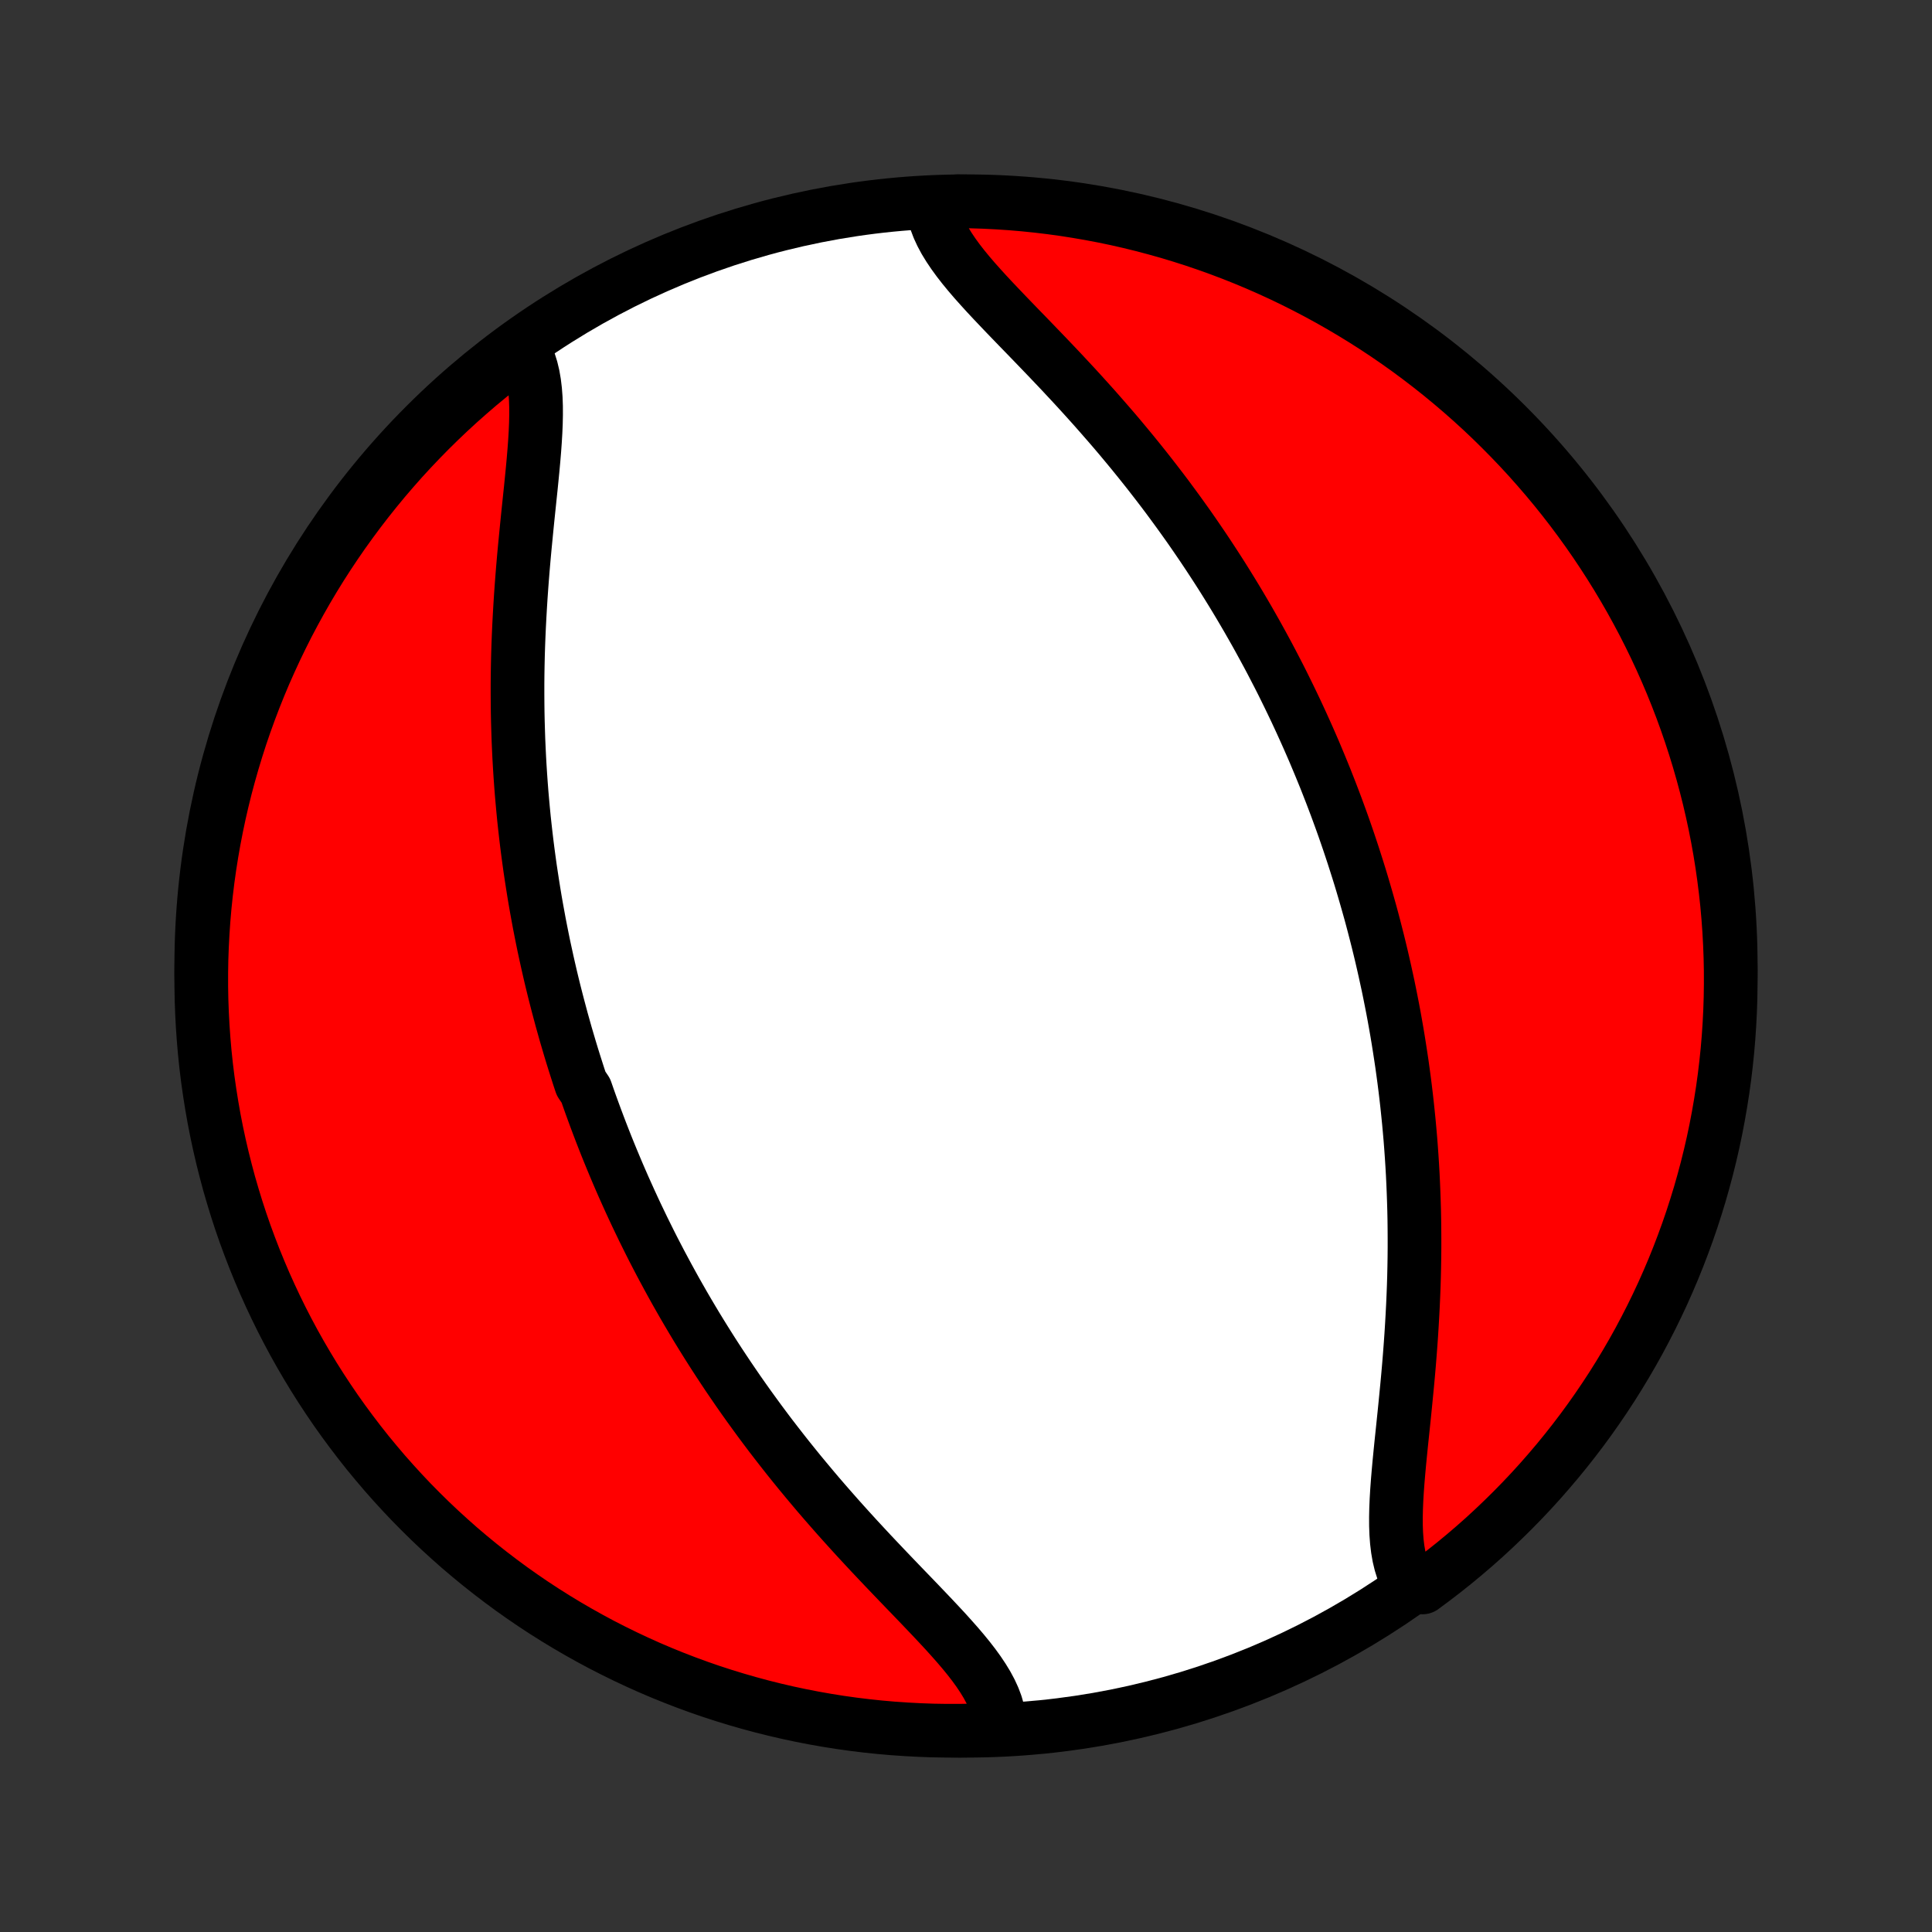 <?xml version="1.0" encoding="utf-8" standalone="no"?>
<!DOCTYPE svg PUBLIC "-//W3C//DTD SVG 1.1//EN"
  "http://www.w3.org/Graphics/SVG/1.1/DTD/svg11.dtd">
<!-- Created with matplotlib (http://matplotlib.org/) -->
<svg height="72pt" version="1.1" viewBox="0 0 72 72" width="72pt" xmlns="http://www.w3.org/2000/svg" xmlns:xlink="http://www.w3.org/1999/xlink">
 <rect x="0" y="0" width="72" height="72" fill="#333333" stroke="none"/>
 <defs>
  <style type="text/css">
*{stroke-linecap:butt;stroke-linejoin:round;}
  </style>
 </defs>
 <g id="figure_1">
  <g id="patch_1">
   <path d="
M0 72
L72 72
L72 0
L0 0
z
" style="fill:none;"/>
  </g>
  <g id="axes_1">
   <g id="PatchCollection_1">
    <defs>
     <path d="
M36 -7.5
C43.558 -7.5 50.808 -10.503 56.153 -15.848
C61.497 -21.192 64.5 -28.442 64.5 -36
C64.5 -43.558 61.497 -50.808 56.153 -56.153
C50.808 -61.497 43.558 -64.5 36 -64.5
C28.442 -64.5 21.192 -61.497 15.848 -56.153
C10.503 -50.808 7.5 -43.558 7.5 -36
C7.5 -28.442 10.503 -21.192 15.848 -15.848
C21.192 -10.503 28.442 -7.5 36 -7.5
z
" id="C0_0_a811fe30f3"/>
     <path d="
M19.519 -58.957
L19.63 -58.74
L19.724 -58.509
L19.801 -58.263
L19.863 -58.004
L19.91 -57.733
L19.944 -57.45
L19.966 -57.156
L19.977 -56.853
L19.978 -56.54
L19.971 -56.218
L19.957 -55.89
L19.937 -55.554
L19.912 -55.212
L19.883 -54.866
L19.851 -54.514
L19.816 -54.158
L19.78 -53.799
L19.742 -53.437
L19.704 -53.073
L19.666 -52.706
L19.629 -52.338
L19.593 -51.969
L19.557 -51.6
L19.523 -51.23
L19.491 -50.86
L19.461 -50.49
L19.433 -50.121
L19.407 -49.752
L19.384 -49.385
L19.363 -49.019
L19.344 -48.654
L19.328 -48.291
L19.314 -47.93
L19.303 -47.57
L19.295 -47.213
L19.289 -46.857
L19.286 -46.504
L19.286 -46.153
L19.288 -45.804
L19.292 -45.458
L19.299 -45.114
L19.309 -44.773
L19.32 -44.434
L19.335 -44.097
L19.351 -43.763
L19.37 -43.432
L19.391 -43.103
L19.414 -42.777
L19.439 -42.453
L19.467 -42.132
L19.496 -41.813
L19.527 -41.496
L19.561 -41.182
L19.596 -40.871
L19.633 -40.561
L19.672 -40.255
L19.713 -39.95
L19.755 -39.647
L19.8 -39.347
L19.846 -39.049
L19.893 -38.753
L19.942 -38.459
L19.993 -38.167
L20.046 -37.877
L20.099 -37.589
L20.155 -37.303
L20.212 -37.018
L20.27 -36.735
L20.331 -36.454
L20.392 -36.175
L20.455 -35.897
L20.519 -35.62
L20.585 -35.345
L20.652 -35.072
L20.721 -34.8
L20.791 -34.529
L20.863 -34.259
L20.935 -33.99
L21.01 -33.723
L21.085 -33.456
L21.163 -33.191
L21.241 -32.927
L21.321 -32.663
L21.403 -32.4
L21.486 -32.139
L21.57 -31.877
L21.656 -31.617
L21.832 -31.357
L21.922 -31.098
L22.014 -30.839
L22.108 -30.581
L22.203 -30.323
L22.3 -30.065
L22.398 -29.808
L22.498 -29.551
L22.599 -29.295
L22.703 -29.038
L22.808 -28.782
L22.915 -28.526
L23.023 -28.27
L23.134 -28.013
L23.246 -27.757
L23.361 -27.501
L23.477 -27.244
L23.595 -26.988
L23.715 -26.731
L23.838 -26.474
L23.962 -26.216
L24.089 -25.959
L24.217 -25.701
L24.348 -25.442
L24.482 -25.183
L24.617 -24.924
L24.756 -24.664
L24.896 -24.404
L25.039 -24.143
L25.184 -23.881
L25.333 -23.619
L25.483 -23.356
L25.637 -23.093
L25.793 -22.829
L25.952 -22.564
L26.114 -22.299
L26.279 -22.033
L26.447 -21.766
L26.618 -21.498
L26.792 -21.23
L26.969 -20.962
L27.149 -20.692
L27.333 -20.422
L27.519 -20.151
L27.709 -19.88
L27.903 -19.607
L28.1 -19.335
L28.3 -19.061
L28.503 -18.788
L28.71 -18.513
L28.921 -18.239
L29.135 -17.964
L29.352 -17.688
L29.573 -17.413
L29.797 -17.137
L30.025 -16.861
L30.256 -16.585
L30.489 -16.309
L30.727 -16.033
L30.967 -15.758
L31.209 -15.483
L31.455 -15.208
L31.703 -14.934
L31.953 -14.66
L32.206 -14.387
L32.459 -14.115
L32.715 -13.844
L32.971 -13.574
L33.228 -13.305
L33.484 -13.038
L33.74 -12.772
L33.996 -12.507
L34.249 -12.244
L34.499 -11.982
L34.746 -11.723
L34.989 -11.464
L35.227 -11.208
L35.457 -10.953
L35.681 -10.7
L35.895 -10.449
L36.099 -10.199
L36.291 -9.951
L36.47 -9.704
L36.634 -9.458
L36.783 -9.214
L36.913 -8.971
L37.025 -8.728
L37.116 -8.487
L37.185 -8.246
L37.231 -8.006
L37.254 -7.766
L36.757 -7.528
L36.26 -7.51
L35.762 -7.501
L35.265 -7.501
L34.768 -7.509
L34.271 -7.527
L33.775 -7.553
L33.279 -7.587
L32.784 -7.63
L32.291 -7.682
L31.798 -7.742
L31.307 -7.811
L30.817 -7.889
L30.329 -7.975
L29.842 -8.07
L29.357 -8.173
L28.875 -8.285
L28.394 -8.405
L27.916 -8.534
L27.44 -8.671
L26.967 -8.816
L26.497 -8.969
L26.029 -9.131
L25.565 -9.301
L25.104 -9.479
L24.646 -9.665
L24.191 -9.859
L23.74 -10.062
L23.293 -10.272
L22.85 -10.49
L22.41 -10.715
L21.975 -10.949
L21.544 -11.19
L21.118 -11.438
L20.696 -11.694
L20.279 -11.957
L19.866 -12.228
L19.459 -12.506
L19.056 -12.791
L18.659 -13.084
L18.267 -13.383
L17.88 -13.689
L17.499 -14.002
L17.123 -14.321
L16.754 -14.648
L16.39 -14.98
L16.032 -15.319
L15.68 -15.665
L15.334 -16.016
L14.995 -16.374
L14.662 -16.738
L14.335 -17.107
L14.016 -17.483
L13.702 -17.863
L13.396 -18.25
L13.097 -18.642
L12.804 -19.039
L12.518 -19.441
L12.24 -19.849
L11.969 -20.261
L11.705 -20.678
L11.449 -21.1
L11.2 -21.526
L10.959 -21.956
L10.725 -22.392
L10.499 -22.831
L10.281 -23.274
L10.071 -23.721
L9.868 -24.171
L9.674 -24.626
L9.487 -25.084
L9.309 -25.545
L9.138 -26.009
L8.976 -26.476
L8.822 -26.947
L8.677 -27.42
L8.539 -27.895
L8.411 -28.373
L8.29 -28.854
L8.178 -29.336
L8.074 -29.821
L7.979 -30.307
L7.893 -30.796
L7.815 -31.285
L7.745 -31.777
L7.684 -32.269
L7.632 -32.763
L7.589 -33.258
L7.554 -33.753
L7.528 -34.249
L7.51 -34.746
L7.501 -35.243
L7.501 -35.74
L7.509 -36.238
L7.527 -36.735
L7.553 -37.232
L7.587 -37.729
L7.63 -38.225
L7.682 -38.721
L7.742 -39.216
L7.811 -39.709
L7.889 -40.202
L7.975 -40.693
L8.07 -41.183
L8.173 -41.671
L8.285 -42.158
L8.405 -42.643
L8.534 -43.125
L8.671 -43.606
L8.816 -44.084
L8.969 -44.56
L9.131 -45.033
L9.301 -45.503
L9.479 -45.971
L9.665 -46.435
L9.859 -46.897
L10.062 -47.354
L10.272 -47.809
L10.49 -48.26
L10.715 -48.707
L10.949 -49.15
L11.19 -49.59
L11.438 -50.025
L11.694 -50.456
L11.957 -50.882
L12.228 -51.304
L12.506 -51.721
L12.791 -52.134
L13.084 -52.541
L13.383 -52.944
L13.689 -53.341
L14.002 -53.733
L14.321 -54.12
L14.648 -54.501
L14.98 -54.877
L15.319 -55.246
L15.665 -55.61
L16.016 -55.968
L16.374 -56.32
L16.738 -56.666
L17.107 -57.005
L17.483 -57.338
L17.863 -57.665
L18.25 -57.984
L18.642 -58.298
z
" id="C0_1_0cf17d96db"/>
     <path d="
M34.769 -64.234
L34.815 -63.994
L34.884 -63.754
L34.975 -63.514
L35.087 -63.272
L35.217 -63.029
L35.366 -62.786
L35.53 -62.542
L35.709 -62.296
L35.901 -62.049
L36.105 -61.801
L36.319 -61.551
L36.543 -61.3
L36.773 -61.047
L37.011 -60.792
L37.254 -60.536
L37.501 -60.277
L37.751 -60.018
L38.004 -59.756
L38.26 -59.493
L38.516 -59.228
L38.772 -58.962
L39.029 -58.695
L39.285 -58.426
L39.541 -58.156
L39.794 -57.885
L40.047 -57.613
L40.297 -57.34
L40.545 -57.066
L40.791 -56.792
L41.033 -56.517
L41.273 -56.242
L41.511 -55.967
L41.745 -55.691
L41.975 -55.415
L42.203 -55.139
L42.427 -54.863
L42.648 -54.587
L42.865 -54.312
L43.079 -54.036
L43.29 -53.761
L43.497 -53.487
L43.7 -53.212
L43.9 -52.939
L44.097 -52.665
L44.291 -52.393
L44.481 -52.12
L44.667 -51.849
L44.851 -51.578
L45.031 -51.308
L45.208 -51.038
L45.382 -50.77
L45.553 -50.502
L45.721 -50.234
L45.886 -49.967
L46.048 -49.701
L46.207 -49.436
L46.363 -49.171
L46.517 -48.907
L46.667 -48.644
L46.816 -48.381
L46.961 -48.119
L47.104 -47.857
L47.245 -47.596
L47.383 -47.336
L47.518 -47.076
L47.652 -46.817
L47.783 -46.558
L47.911 -46.299
L48.038 -46.041
L48.162 -45.784
L48.285 -45.526
L48.405 -45.269
L48.523 -45.012
L48.639 -44.756
L48.754 -44.499
L48.866 -44.243
L48.977 -43.987
L49.085 -43.73
L49.192 -43.474
L49.297 -43.218
L49.401 -42.962
L49.502 -42.705
L49.602 -42.449
L49.7 -42.192
L49.797 -41.935
L49.892 -41.677
L49.986 -41.419
L50.078 -41.161
L50.168 -40.902
L50.257 -40.643
L50.344 -40.383
L50.43 -40.123
L50.514 -39.861
L50.597 -39.6
L50.679 -39.337
L50.759 -39.073
L50.837 -38.809
L50.914 -38.544
L50.99 -38.277
L51.065 -38.01
L51.138 -37.741
L51.209 -37.471
L51.279 -37.2
L51.348 -36.928
L51.415 -36.655
L51.481 -36.38
L51.545 -36.103
L51.608 -35.825
L51.669 -35.546
L51.73 -35.265
L51.788 -34.982
L51.845 -34.697
L51.901 -34.411
L51.955 -34.123
L52.007 -33.833
L52.058 -33.541
L52.107 -33.247
L52.154 -32.951
L52.2 -32.653
L52.245 -32.353
L52.287 -32.05
L52.328 -31.745
L52.367 -31.439
L52.404 -31.129
L52.439 -30.818
L52.472 -30.504
L52.504 -30.187
L52.533 -29.869
L52.561 -29.547
L52.586 -29.223
L52.609 -28.897
L52.63 -28.568
L52.649 -28.237
L52.665 -27.903
L52.679 -27.566
L52.691 -27.227
L52.701 -26.886
L52.708 -26.542
L52.712 -26.196
L52.714 -25.847
L52.714 -25.496
L52.711 -25.143
L52.705 -24.787
L52.697 -24.43
L52.686 -24.07
L52.672 -23.709
L52.656 -23.346
L52.637 -22.981
L52.616 -22.615
L52.593 -22.248
L52.567 -21.879
L52.539 -21.51
L52.509 -21.14
L52.477 -20.77
L52.443 -20.4
L52.407 -20.031
L52.371 -19.662
L52.334 -19.294
L52.296 -18.927
L52.258 -18.563
L52.22 -18.201
L52.184 -17.842
L52.149 -17.486
L52.117 -17.134
L52.088 -16.788
L52.063 -16.446
L52.043 -16.11
L52.029 -15.781
L52.022 -15.46
L52.023 -15.147
L52.034 -14.844
L52.056 -14.55
L52.09 -14.267
L52.137 -13.996
L52.199 -13.737
L52.276 -13.491
L52.37 -13.26
L52.481 -13.043
L53.013 -12.841
L53.409 -13.135
L53.8 -13.435
L54.186 -13.742
L54.566 -14.056
L54.941 -14.377
L55.31 -14.704
L55.672 -15.038
L56.029 -15.379
L56.38 -15.725
L56.725 -16.078
L57.063 -16.436
L57.395 -16.801
L57.72 -17.172
L58.039 -17.548
L58.351 -17.93
L58.656 -18.317
L58.955 -18.71
L59.246 -19.108
L59.53 -19.511
L59.807 -19.919
L60.077 -20.332
L60.339 -20.75
L60.594 -21.173
L60.842 -21.6
L61.082 -22.031
L61.314 -22.467
L61.539 -22.907
L61.756 -23.351
L61.965 -23.798
L62.166 -24.25
L62.359 -24.704
L62.544 -25.163
L62.721 -25.625
L62.89 -26.089
L63.051 -26.557
L63.203 -27.028
L63.348 -27.502
L63.483 -27.977
L63.611 -28.456
L63.73 -28.937
L63.841 -29.42
L63.943 -29.905
L64.036 -30.392
L64.121 -30.88
L64.198 -31.37
L64.266 -31.862
L64.325 -32.354
L64.376 -32.848
L64.418 -33.343
L64.451 -33.839
L64.476 -34.335
L64.492 -34.832
L64.499 -35.329
L64.498 -35.826
L64.488 -36.324
L64.469 -36.821
L64.442 -37.318
L64.406 -37.815
L64.362 -38.311
L64.308 -38.806
L64.246 -39.301
L64.176 -39.794
L64.097 -40.287
L64.009 -40.778
L63.913 -41.267
L63.808 -41.755
L63.695 -42.242
L63.573 -42.726
L63.443 -43.208
L63.305 -43.688
L63.158 -44.166
L63.003 -44.642
L62.84 -45.114
L62.669 -45.584
L62.489 -46.051
L62.302 -46.515
L62.106 -46.976
L61.903 -47.433
L61.691 -47.887
L61.472 -48.337
L61.245 -48.784
L61.01 -49.226
L60.768 -49.665
L60.518 -50.099
L60.261 -50.529
L59.996 -50.955
L59.724 -51.376
L59.445 -51.793
L59.159 -52.204
L58.865 -52.611
L58.565 -53.013
L58.258 -53.409
L57.944 -53.8
L57.623 -54.186
L57.295 -54.566
L56.962 -54.941
L56.621 -55.31
L56.275 -55.672
L55.922 -56.029
L55.564 -56.38
L55.199 -56.725
L54.828 -57.063
L54.452 -57.395
L54.07 -57.72
L53.683 -58.039
L53.29 -58.351
L52.892 -58.656
L52.489 -58.955
L52.081 -59.246
L51.668 -59.53
L51.25 -59.807
L50.827 -60.077
L50.4 -60.339
L49.969 -60.594
L49.533 -60.842
L49.093 -61.082
L48.65 -61.314
L48.202 -61.539
L47.751 -61.756
L47.295 -61.965
L46.837 -62.166
L46.376 -62.359
L45.911 -62.544
L45.443 -62.721
L44.972 -62.89
L44.498 -63.051
L44.023 -63.203
L43.544 -63.348
L43.063 -63.483
L42.58 -63.611
L42.095 -63.73
L41.608 -63.841
L41.12 -63.943
L40.63 -64.036
L40.138 -64.121
L39.646 -64.198
L39.152 -64.266
L38.657 -64.325
L38.161 -64.376
L37.665 -64.418
L37.168 -64.451
L36.671 -64.476
L36.174 -64.492
L35.676 -64.499
z
" id="C0_2_e9b0e5e420"/>
    </defs>
    <g clip-path="url(#p1bffca34e9)">
     <use style="fill:#ffffff;stroke:#000000;stroke-width:2.0;" x="0.0" xlink:href="#C0_0_a811fe30f3" y="72.0"/>
    </g>
    <g clip-path="url(#p1bffca34e9)">
     <use style="fill:#ff0000;stroke:#000000;stroke-width:2.0;" x="0.0" xlink:href="#C0_1_0cf17d96db" y="72.0"/>
    </g>
    <g clip-path="url(#p1bffca34e9)">
     <use style="fill:#ff0000;stroke:#000000;stroke-width:2.0;" x="0.0" xlink:href="#C0_2_e9b0e5e420" y="72.0"/>
    </g>
   </g>
  </g>
 </g>
 <defs>
  <clipPath id="p1bffca34e9">
   <rect height="72.0" width="72.0" x="0.0" y="0.0"/>
  </clipPath>
 </defs>
</svg>
